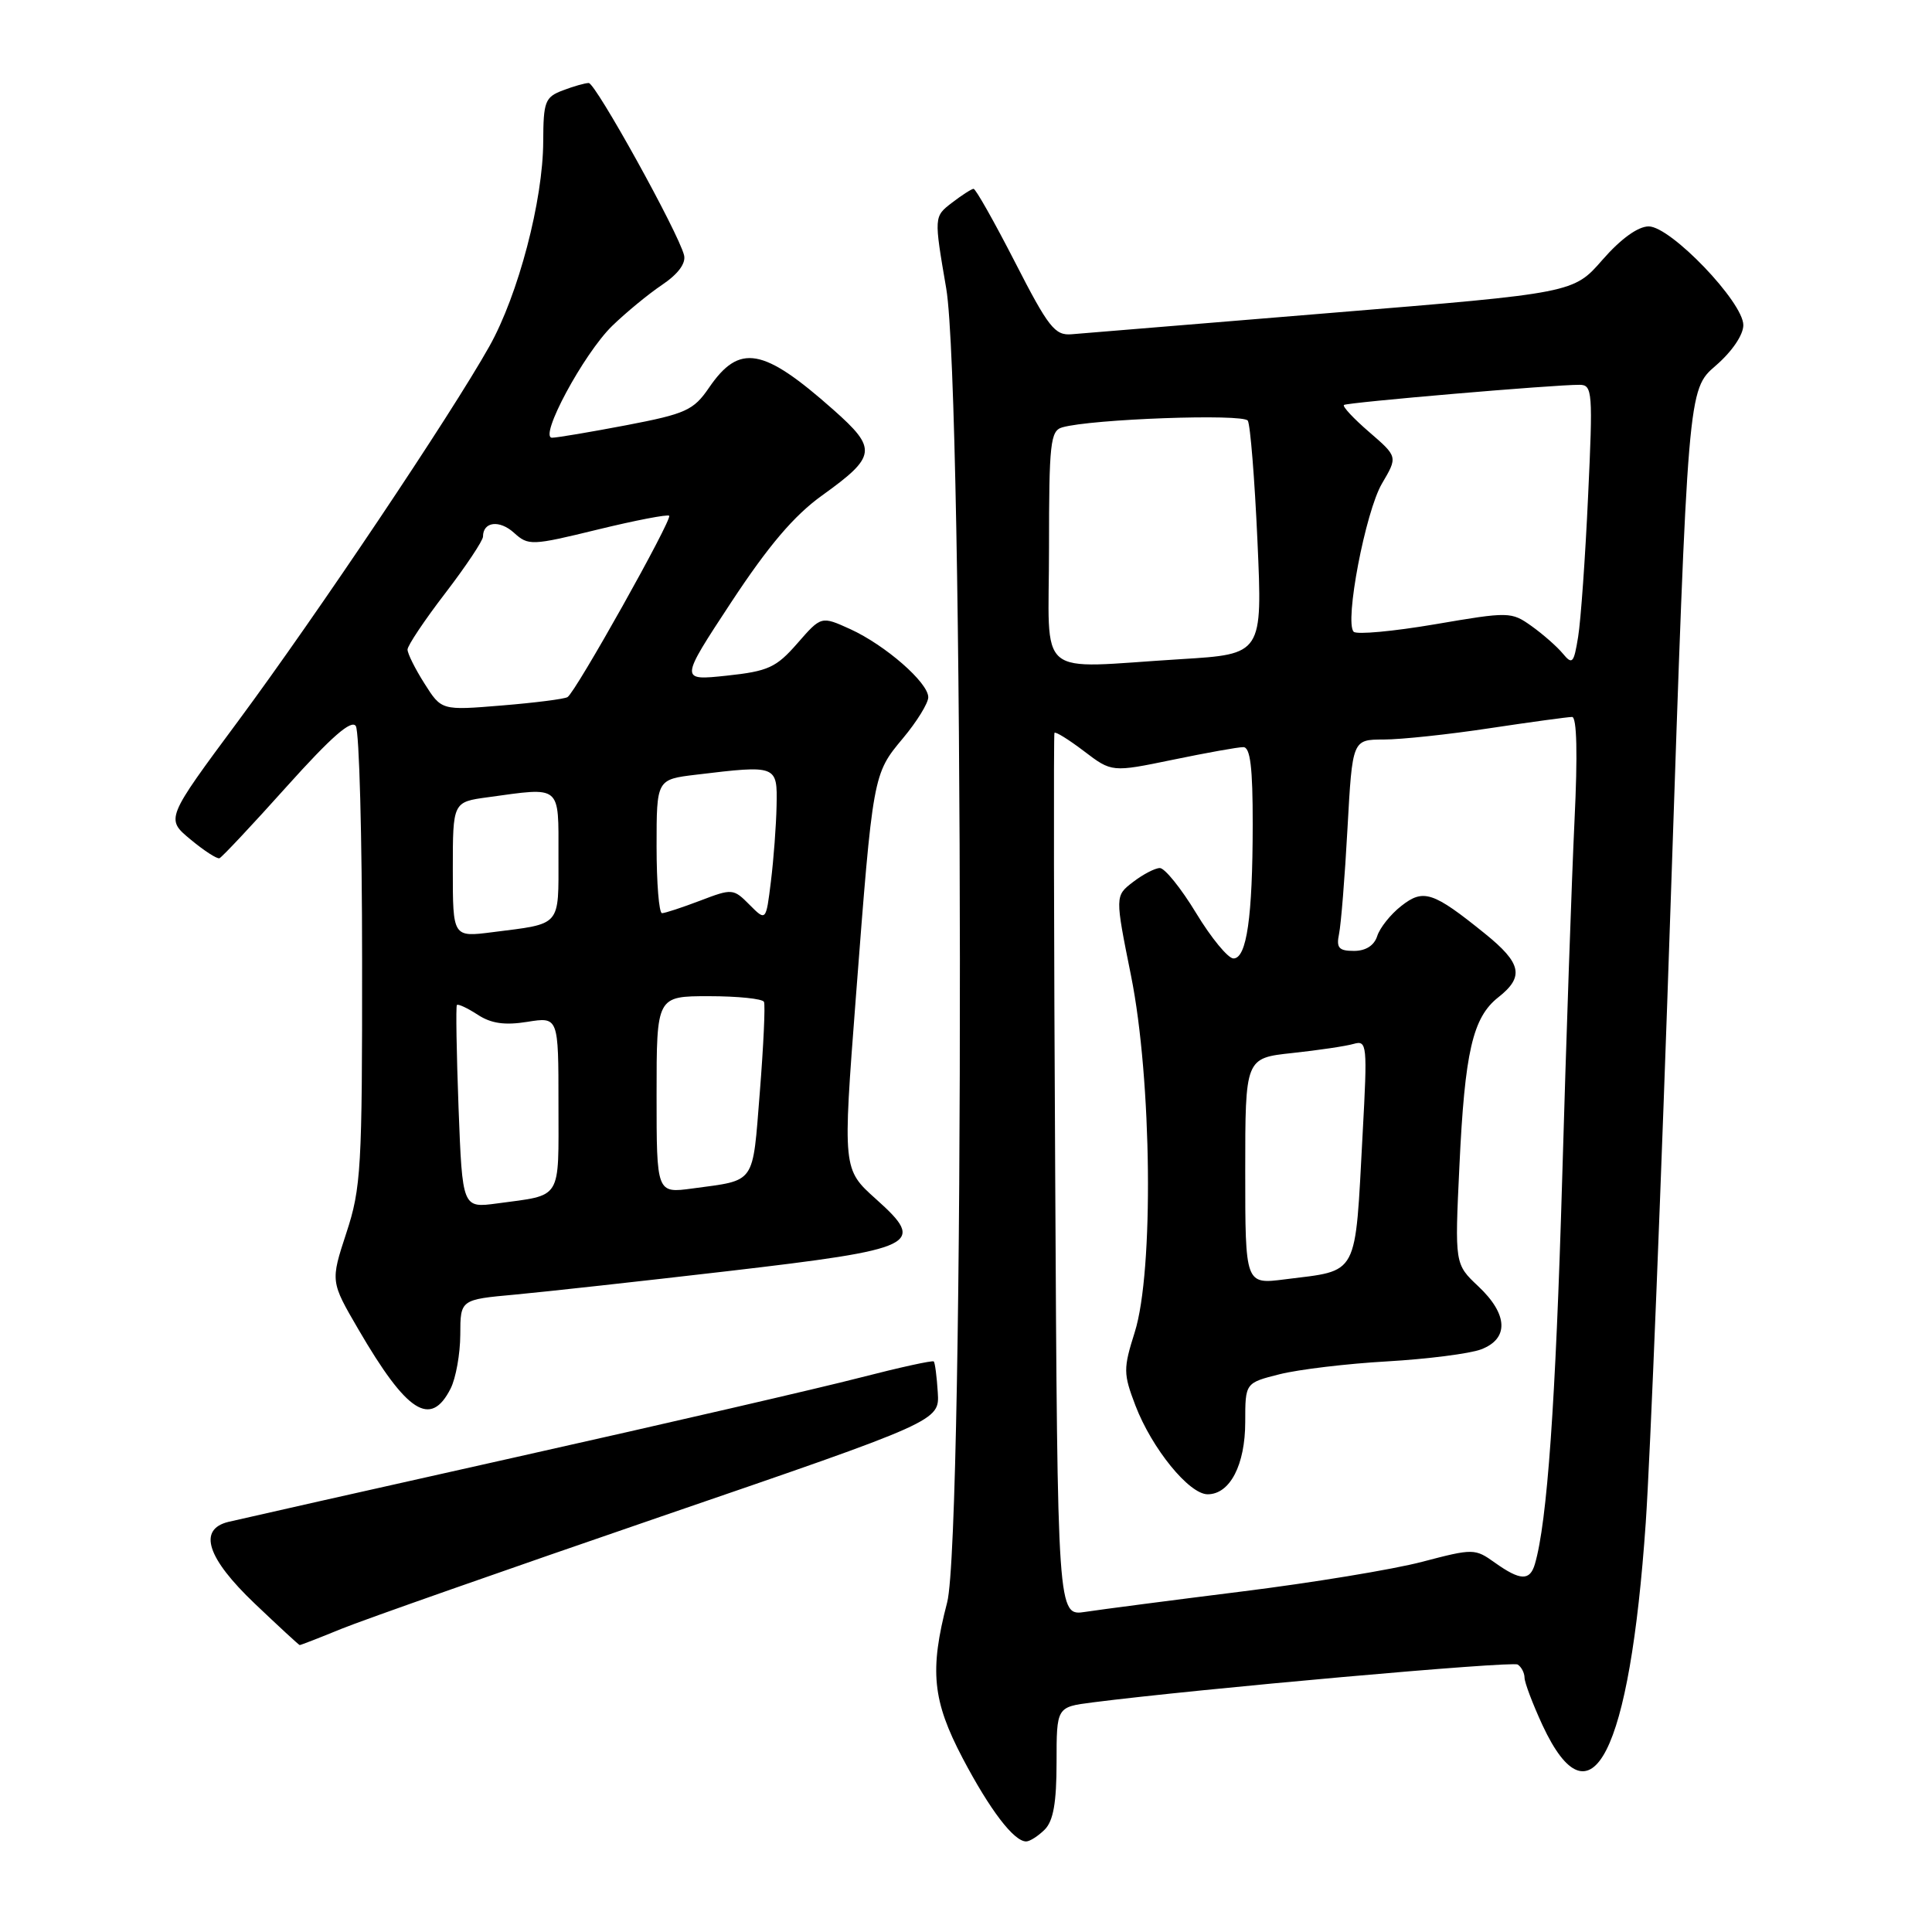 <?xml version="1.0" encoding="UTF-8" standalone="no"?>
<!DOCTYPE svg PUBLIC "-//W3C//DTD SVG 1.1//EN" "http://www.w3.org/Graphics/SVG/1.1/DTD/svg11.dtd" >
<svg xmlns="http://www.w3.org/2000/svg" xmlns:xlink="http://www.w3.org/1999/xlink" version="1.1" viewBox="0 0 256 256">
 <g >
 <path fill="currentColor"
d=" M 138.43 242.43 C 139.57 241.29 140.00 238.86 140.00 233.52 C 140.00 226.19 140.00 226.19 144.75 225.58 C 158.86 223.78 200.33 220.08 201.10 220.56 C 201.59 220.87 202.00 221.65 202.01 222.31 C 202.02 222.96 203.09 225.79 204.39 228.60 C 210.84 242.44 215.95 232.41 218.07 201.77 C 218.65 193.37 220.15 156.15 221.39 119.07 C 223.66 51.63 223.66 51.63 227.33 48.46 C 229.49 46.60 231.00 44.38 231.00 43.08 C 231.00 40.04 221.38 30.00 218.46 30.00 C 217.05 30.00 214.77 31.64 212.35 34.41 C 208.50 38.83 208.50 38.83 176.50 41.45 C 158.90 42.89 143.38 44.17 142.00 44.29 C 139.78 44.48 138.93 43.40 134.50 34.75 C 131.75 29.39 129.28 25.01 129.00 25.02 C 128.72 25.04 127.43 25.87 126.13 26.87 C 123.75 28.70 123.75 28.70 125.38 38.22 C 127.72 51.98 127.83 203.39 125.50 212.34 C 123.15 221.36 123.55 225.34 127.56 232.98 C 131.16 239.82 134.34 244.00 135.97 244.00 C 136.46 244.00 137.56 243.29 138.43 242.43 Z  M 45.21 215.84 C 48.12 214.65 67.15 207.97 87.50 200.98 C 124.50 188.29 124.50 188.29 124.26 184.49 C 124.13 182.40 123.89 180.56 123.73 180.40 C 123.57 180.23 119.17 181.20 113.97 182.54 C 108.76 183.89 88.30 188.62 68.50 193.05 C 48.70 197.48 31.49 201.36 30.25 201.66 C 26.20 202.66 27.42 206.45 33.75 212.48 C 36.91 215.49 39.60 217.97 39.71 217.98 C 39.83 217.99 42.31 217.03 45.21 215.84 Z  M 59.71 183.99 C 60.40 182.62 60.98 179.41 60.99 176.85 C 61.00 172.20 61.00 172.20 68.25 171.54 C 72.24 171.17 84.94 169.77 96.47 168.43 C 121.65 165.49 122.82 164.92 116.08 158.89 C 111.66 154.93 111.66 154.93 113.40 132.22 C 115.67 102.59 115.67 102.58 119.64 97.83 C 121.49 95.62 123.00 93.17 123.00 92.39 C 123.00 90.45 117.32 85.49 112.66 83.36 C 108.82 81.62 108.82 81.62 105.66 85.24 C 102.85 88.46 101.80 88.94 96.28 89.53 C 90.06 90.19 90.06 90.19 96.91 79.77 C 101.84 72.29 105.22 68.31 108.93 65.65 C 116.15 60.46 116.28 59.48 110.42 54.29 C 101.11 46.04 97.98 45.48 93.95 51.37 C 91.90 54.37 90.88 54.83 83.01 56.34 C 78.23 57.25 73.80 58.00 73.15 58.00 C 71.35 58.00 77.32 46.90 81.10 43.20 C 82.91 41.44 85.89 38.98 87.72 37.75 C 89.86 36.31 90.91 34.89 90.64 33.81 C 89.89 30.81 78.92 11.00 78.01 11.00 C 77.53 11.00 75.98 11.44 74.57 11.98 C 72.22 12.87 72.00 13.45 71.98 18.73 C 71.96 26.55 68.68 39.05 64.85 45.88 C 59.75 54.97 41.98 81.47 31.59 95.50 C 21.95 108.50 21.95 108.50 25.23 111.22 C 27.03 112.72 28.76 113.84 29.08 113.72 C 29.40 113.60 33.42 109.32 38.00 104.21 C 43.91 97.63 46.57 95.30 47.15 96.21 C 47.60 96.92 47.98 110.88 47.98 127.23 C 48.00 154.79 47.85 157.43 45.89 163.38 C 43.79 169.80 43.79 169.80 47.49 176.15 C 53.93 187.21 57.06 189.22 59.71 183.99 Z  M 139.82 155.83 C 139.64 123.75 139.60 97.32 139.72 97.11 C 139.85 96.90 141.60 97.99 143.63 99.53 C 147.32 102.34 147.32 102.34 155.41 100.67 C 159.86 99.75 164.06 98.99 164.75 99.00 C 165.67 99.00 166.00 101.71 165.99 109.25 C 165.98 121.55 165.19 127.00 163.44 127.00 C 162.73 127.00 160.50 124.30 158.50 121.00 C 156.50 117.70 154.33 115.01 153.68 115.02 C 153.03 115.03 151.43 115.87 150.12 116.88 C 147.74 118.71 147.74 118.71 149.87 129.30 C 152.63 143.04 152.90 168.47 150.36 176.52 C 148.83 181.37 148.84 182.01 150.45 186.24 C 152.63 191.93 157.56 198.00 160.02 198.00 C 162.98 198.00 165.00 194.10 165.00 188.40 C 165.00 183.24 165.00 183.24 169.57 182.09 C 172.08 181.46 178.49 180.69 183.82 180.39 C 189.14 180.08 194.74 179.37 196.25 178.80 C 199.97 177.39 199.83 174.15 195.88 170.44 C 192.76 167.50 192.76 167.50 193.38 154.50 C 194.09 139.37 195.14 134.82 198.53 132.15 C 202.00 129.42 201.63 127.64 196.75 123.70 C 189.88 118.15 188.61 117.73 185.67 120.05 C 184.26 121.15 182.84 122.94 182.49 124.03 C 182.09 125.28 180.98 126.00 179.41 126.00 C 177.40 126.00 177.05 125.60 177.43 123.75 C 177.69 122.51 178.20 116.21 178.55 109.75 C 179.20 98.00 179.20 98.00 183.35 97.99 C 185.63 97.99 191.96 97.32 197.41 96.49 C 202.86 95.67 207.77 95.00 208.31 95.00 C 208.94 95.00 209.06 99.93 208.63 108.75 C 208.27 116.31 207.53 137.62 207.00 156.10 C 206.13 185.90 205.01 201.71 203.38 207.25 C 202.72 209.50 201.45 209.46 198.09 207.07 C 195.43 205.17 195.23 205.17 188.43 206.95 C 184.60 207.96 173.83 209.73 164.49 210.89 C 155.15 212.06 145.84 213.27 143.82 213.58 C 140.13 214.15 140.13 214.15 139.82 155.83 Z  M 165.00 155.19 C 165.00 140.20 165.00 140.20 171.25 139.53 C 174.69 139.16 178.34 138.62 179.37 138.32 C 181.14 137.82 181.20 138.40 180.56 150.15 C 179.52 169.45 180.15 168.27 170.25 169.52 C 165.00 170.19 165.00 170.19 165.00 155.19 Z  M 139.00 72.57 C 139.00 58.73 139.18 57.08 140.75 56.63 C 144.57 55.52 164.75 54.79 165.34 55.74 C 165.67 56.27 166.25 63.46 166.62 71.70 C 167.29 86.68 167.29 86.68 156.49 87.34 C 136.89 88.54 139.00 90.32 139.00 72.57 Z  M 207.08 86.60 C 206.31 85.67 204.44 84.03 202.94 82.96 C 200.26 81.05 199.96 81.04 190.15 82.72 C 184.62 83.66 179.77 84.11 179.37 83.71 C 178.13 82.46 180.93 67.79 183.12 64.07 C 185.21 60.52 185.21 60.52 181.44 57.26 C 179.36 55.47 177.85 53.85 178.08 53.66 C 178.51 53.32 206.02 50.96 209.31 50.99 C 211.01 51.00 211.08 51.93 210.43 65.75 C 210.06 73.86 209.46 82.25 209.11 84.39 C 208.54 87.90 208.34 88.12 207.08 86.60 Z  M 60.76 146.79 C 60.49 139.48 60.39 133.35 60.54 133.17 C 60.70 132.99 61.93 133.57 63.29 134.45 C 65.07 135.62 66.88 135.88 69.87 135.40 C 74.00 134.74 74.00 134.74 74.00 146.30 C 74.00 159.21 74.57 158.28 65.88 159.46 C 61.27 160.08 61.27 160.08 60.76 146.79 Z  M 87.00 145.06 C 87.00 132.00 87.00 132.00 93.94 132.00 C 97.76 132.00 101.04 132.34 101.23 132.75 C 101.42 133.16 101.17 138.55 100.68 144.72 C 99.69 157.09 100.23 156.33 91.75 157.48 C 87.00 158.12 87.00 158.12 87.00 145.06 Z  M 60.00 115.23 C 60.00 106.27 60.00 106.27 64.64 105.64 C 74.46 104.29 74.00 103.90 74.00 113.43 C 74.00 122.89 74.46 122.35 65.25 123.52 C 60.00 124.19 60.00 124.19 60.00 115.23 Z  M 99.31 119.88 C 97.18 117.73 97.02 117.72 92.78 119.34 C 90.39 120.25 88.11 121.00 87.72 121.00 C 87.32 121.00 87.00 117.01 87.00 112.14 C 87.00 103.28 87.00 103.28 92.25 102.65 C 102.97 101.36 103.01 101.38 102.90 106.75 C 102.85 109.36 102.51 113.88 102.15 116.79 C 101.50 122.08 101.50 122.08 99.31 119.88 Z  M 56.25 90.58 C 55.01 88.63 54.00 86.60 54.00 86.07 C 54.00 85.55 56.25 82.18 59.00 78.60 C 61.75 75.01 64.00 71.63 64.00 71.10 C 64.00 69.12 66.18 68.85 68.11 70.60 C 70.01 72.32 70.43 72.31 79.19 70.17 C 84.19 68.95 88.46 68.13 88.67 68.34 C 89.12 68.79 76.28 91.71 75.20 92.37 C 74.81 92.62 70.89 93.12 66.49 93.48 C 58.50 94.14 58.50 94.14 56.25 90.58 Z "/>
</g>
</svg>